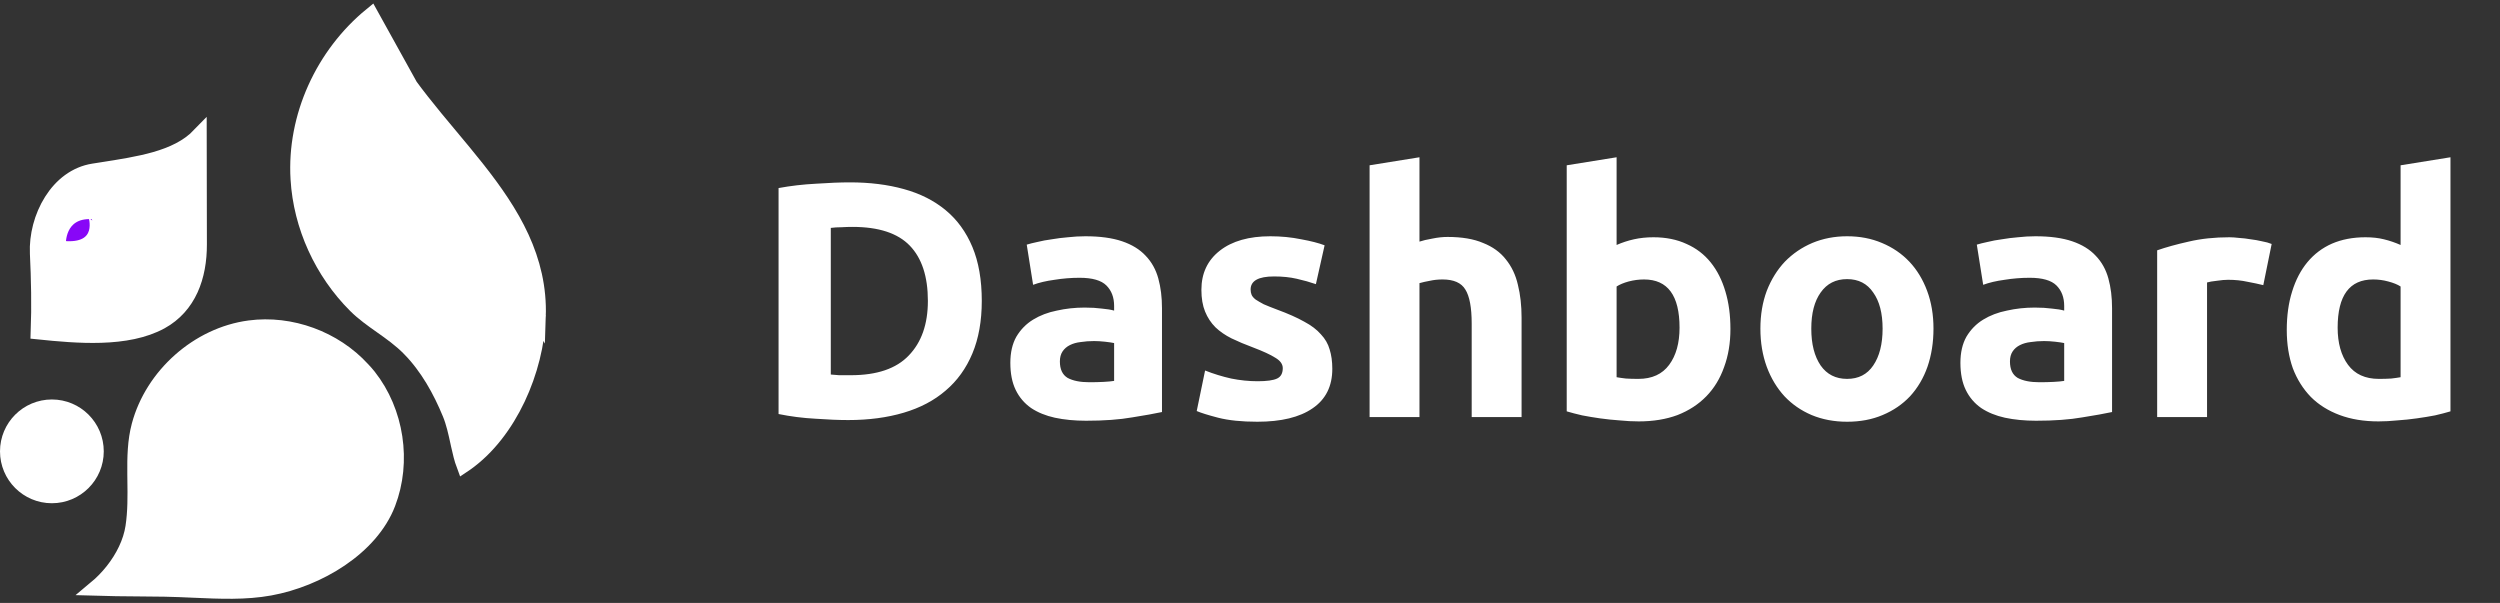 <svg width="170" height="41" viewBox="0 0 170 41" fill="none" xmlns="http://www.w3.org/2000/svg">
<rect x="0" y="0" width="170" height="41" fill="#333333" stroke="none"/>
<path d="M10.553 10.821C11.72 10.486 12.769 10.001 13.557 9.183C13.559 10.323 13.561 11.463 13.562 12.603L13.562 12.606L13.562 12.607C13.564 13.941 13.566 15.276 13.569 16.61L13.569 16.61C13.576 18.815 12.857 20.835 10.95 21.887C9.8 22.515 8.381 22.764 6.872 22.811C5.426 22.857 3.94 22.717 2.588 22.578C2.654 20.792 2.617 18.998 2.533 17.231C2.478 16.035 2.816 14.714 3.488 13.649C4.157 12.587 5.135 11.813 6.351 11.621L6.351 11.621C6.523 11.594 6.694 11.568 6.864 11.541C8.178 11.336 9.445 11.139 10.553 10.821Z" fill="white" stroke="white"/>
<path d="M11.186 40.075L11.185 40.075C10.574 40.065 9.967 40.06 9.361 40.056C8.393 40.048 7.431 40.041 6.471 40.011C6.901 39.654 7.301 39.245 7.652 38.801C8.347 37.922 8.871 36.882 9.031 35.825C9.191 34.777 9.176 33.708 9.162 32.69C9.16 32.544 9.158 32.4 9.157 32.257C9.145 31.09 9.167 29.988 9.447 28.934L9.447 28.934C10.357 25.518 13.46 22.752 16.962 22.288L16.963 22.288C19.777 21.913 22.75 23.007 24.66 25.096L24.66 25.096L24.669 25.105C24.819 25.262 24.956 25.419 25.087 25.582C26.976 27.975 27.494 31.39 26.397 34.241L26.397 34.241C25.232 37.273 21.638 39.402 18.361 39.999C16.688 40.304 14.961 40.226 13.172 40.146C12.518 40.117 11.856 40.087 11.186 40.075Z" fill="white" stroke="white"/>
<path d="M25.239 1.007C25.317 1.352 25.45 1.669 25.564 1.925L25.565 1.926C26.362 3.704 27.488 5.326 28.705 6.875C29.314 7.65 29.949 8.412 30.58 9.166L30.632 9.228C31.247 9.964 31.856 10.693 32.44 11.432C34.847 14.475 36.75 17.59 36.614 21.543L25.239 1.007ZM25.239 1.007C21.957 3.693 20 7.926 20.257 12.178L20.257 12.178C20.446 15.391 21.882 18.514 24.162 20.79C24.686 21.312 25.279 21.731 25.913 22.18L25.927 22.19C26.557 22.635 27.227 23.109 27.826 23.717L27.826 23.718C29.063 24.977 29.935 26.56 30.583 28.135C30.831 28.736 30.98 29.42 31.116 30.048C31.131 30.117 31.145 30.185 31.16 30.252C31.273 30.765 31.384 31.231 31.535 31.634C31.585 31.601 31.64 31.562 31.701 31.519C34.669 29.411 36.488 25.173 36.614 21.544L25.239 1.007Z" fill="white" stroke="white"/>
<path d="M4.228 16.627C4.228 16.627 4.119 14.547 6.247 14.652C6.251 14.652 7.026 16.925 4.228 16.627Z" fill="#8807F7" stroke="white" stroke-width="0.5" stroke-miterlimit="10"/>
<path d="M6.556 30.692C6.556 32.364 5.2 33.72 3.528 33.72C1.856 33.72 0.5 32.364 0.5 30.692C0.5 29.02 1.856 27.664 3.528 27.664C5.2 27.664 6.556 29.02 6.556 30.692Z" fill="white" stroke="white"/>
<path d="M56.494 25.468C56.661 25.483 56.85 25.499 57.063 25.514C57.29 25.514 57.556 25.514 57.86 25.514C59.635 25.514 60.948 25.066 61.798 24.171C62.663 23.275 63.096 22.038 63.096 20.46C63.096 18.806 62.686 17.553 61.866 16.704C61.047 15.854 59.749 15.429 57.973 15.429C57.731 15.429 57.48 15.436 57.222 15.452C56.964 15.452 56.721 15.467 56.494 15.497V25.468ZM66.761 20.46C66.761 21.826 66.548 23.017 66.123 24.034C65.698 25.051 65.091 25.893 64.302 26.561C63.528 27.229 62.58 27.73 61.456 28.063C60.333 28.397 59.074 28.564 57.677 28.564C57.04 28.564 56.296 28.534 55.447 28.473C54.597 28.428 53.762 28.321 52.942 28.154V12.788C53.762 12.636 54.612 12.538 55.492 12.492C56.387 12.431 57.154 12.401 57.791 12.401C59.142 12.401 60.364 12.553 61.456 12.856C62.564 13.16 63.513 13.638 64.302 14.29C65.091 14.943 65.698 15.778 66.123 16.795C66.548 17.811 66.761 19.033 66.761 20.46ZM74.075 25.992C74.409 25.992 74.728 25.984 75.031 25.969C75.335 25.954 75.578 25.931 75.76 25.901V23.328C75.623 23.298 75.418 23.268 75.145 23.237C74.872 23.207 74.622 23.192 74.394 23.192C74.075 23.192 73.772 23.215 73.483 23.26C73.21 23.29 72.967 23.359 72.755 23.465C72.542 23.571 72.376 23.715 72.254 23.897C72.133 24.079 72.072 24.307 72.072 24.58C72.072 25.112 72.246 25.483 72.596 25.696C72.96 25.893 73.453 25.992 74.075 25.992ZM73.802 16.066C74.804 16.066 75.638 16.18 76.306 16.408C76.974 16.635 77.505 16.962 77.9 17.387C78.31 17.811 78.598 18.328 78.765 18.935C78.932 19.542 79.015 20.217 79.015 20.961V28.018C78.53 28.124 77.854 28.245 76.989 28.382C76.124 28.534 75.077 28.61 73.848 28.61C73.074 28.61 72.368 28.541 71.731 28.405C71.108 28.268 70.569 28.048 70.114 27.745C69.659 27.426 69.31 27.016 69.067 26.515C68.824 26.015 68.703 25.4 68.703 24.671C68.703 23.973 68.839 23.381 69.112 22.896C69.401 22.41 69.78 22.023 70.251 21.735C70.721 21.446 71.26 21.241 71.867 21.12C72.474 20.983 73.104 20.915 73.757 20.915C74.197 20.915 74.584 20.938 74.918 20.983C75.267 21.014 75.547 21.059 75.76 21.12V20.801C75.76 20.225 75.585 19.762 75.236 19.413C74.887 19.064 74.28 18.889 73.415 18.889C72.838 18.889 72.269 18.935 71.708 19.026C71.146 19.102 70.66 19.215 70.251 19.367L69.818 16.635C70.016 16.575 70.258 16.514 70.547 16.453C70.85 16.377 71.177 16.317 71.526 16.271C71.875 16.21 72.239 16.165 72.618 16.134C73.013 16.089 73.407 16.066 73.802 16.066ZM85.52 25.924C86.142 25.924 86.582 25.863 86.841 25.741C87.099 25.62 87.228 25.385 87.228 25.036C87.228 24.762 87.061 24.527 86.727 24.33C86.393 24.117 85.884 23.882 85.201 23.624C84.67 23.427 84.184 23.222 83.744 23.01C83.32 22.797 82.955 22.547 82.652 22.258C82.348 21.955 82.113 21.598 81.946 21.188C81.779 20.779 81.695 20.285 81.695 19.709C81.695 18.585 82.113 17.698 82.948 17.045C83.782 16.392 84.928 16.066 86.385 16.066C87.114 16.066 87.812 16.134 88.48 16.271C89.147 16.392 89.678 16.529 90.073 16.681L89.481 19.322C89.087 19.185 88.654 19.064 88.184 18.957C87.728 18.851 87.212 18.798 86.636 18.798C85.573 18.798 85.042 19.094 85.042 19.686C85.042 19.823 85.065 19.944 85.11 20.05C85.156 20.156 85.247 20.263 85.383 20.369C85.52 20.46 85.702 20.566 85.93 20.688C86.173 20.794 86.476 20.915 86.841 21.052C87.584 21.325 88.199 21.598 88.684 21.871C89.17 22.129 89.549 22.418 89.823 22.736C90.111 23.04 90.308 23.381 90.415 23.761C90.536 24.14 90.597 24.58 90.597 25.081C90.597 26.265 90.149 27.16 89.254 27.767C88.373 28.375 87.121 28.678 85.497 28.678C84.435 28.678 83.547 28.587 82.834 28.405C82.136 28.223 81.65 28.071 81.377 27.95L81.946 25.195C82.523 25.423 83.115 25.605 83.722 25.741C84.329 25.863 84.928 25.924 85.52 25.924ZM93.132 28.359V11.24L96.524 10.694V16.43C96.751 16.355 97.04 16.286 97.389 16.226C97.753 16.15 98.102 16.112 98.436 16.112C99.407 16.112 100.212 16.248 100.849 16.521C101.502 16.779 102.018 17.151 102.397 17.637C102.792 18.123 103.065 18.699 103.217 19.367C103.384 20.035 103.467 20.779 103.467 21.598V28.359H100.075V22.008C100.075 20.915 99.931 20.141 99.642 19.686C99.369 19.231 98.853 19.003 98.094 19.003C97.791 19.003 97.502 19.033 97.229 19.094C96.971 19.14 96.736 19.193 96.524 19.253V28.359H93.132ZM114.209 22.281C114.209 20.096 113.405 19.003 111.796 19.003C111.447 19.003 111.098 19.048 110.749 19.14C110.415 19.231 110.142 19.344 109.929 19.481V25.65C110.096 25.681 110.309 25.711 110.567 25.741C110.825 25.757 111.105 25.764 111.409 25.764C112.335 25.764 113.033 25.445 113.503 24.808C113.974 24.171 114.209 23.328 114.209 22.281ZM117.669 22.372C117.669 23.328 117.525 24.193 117.237 24.967C116.964 25.741 116.562 26.402 116.03 26.948C115.499 27.494 114.847 27.919 114.073 28.223C113.299 28.511 112.418 28.655 111.432 28.655C111.022 28.655 110.589 28.633 110.134 28.587C109.694 28.557 109.254 28.511 108.814 28.45C108.389 28.39 107.979 28.321 107.584 28.245C107.19 28.154 106.841 28.063 106.537 27.972V11.24L109.929 10.694V16.658C110.309 16.491 110.703 16.362 111.113 16.271C111.523 16.18 111.963 16.134 112.433 16.134C113.283 16.134 114.035 16.286 114.687 16.59C115.34 16.878 115.886 17.296 116.326 17.842C116.766 18.388 117.1 19.048 117.328 19.823C117.556 20.581 117.669 21.431 117.669 22.372ZM131.477 22.349C131.477 23.29 131.34 24.155 131.067 24.945C130.794 25.719 130.399 26.386 129.883 26.948C129.367 27.494 128.745 27.919 128.017 28.223C127.303 28.526 126.499 28.678 125.603 28.678C124.723 28.678 123.919 28.526 123.19 28.223C122.477 27.919 121.862 27.494 121.346 26.948C120.83 26.386 120.428 25.719 120.14 24.945C119.851 24.155 119.707 23.29 119.707 22.349C119.707 21.408 119.851 20.551 120.14 19.777C120.443 19.003 120.853 18.343 121.369 17.796C121.9 17.25 122.523 16.825 123.236 16.521C123.964 16.218 124.754 16.066 125.603 16.066C126.468 16.066 127.258 16.218 127.971 16.521C128.699 16.825 129.322 17.25 129.838 17.796C130.354 18.343 130.756 19.003 131.044 19.777C131.333 20.551 131.477 21.408 131.477 22.349ZM128.017 22.349C128.017 21.302 127.804 20.483 127.379 19.891C126.969 19.284 126.377 18.98 125.603 18.98C124.829 18.98 124.23 19.284 123.805 19.891C123.38 20.483 123.168 21.302 123.168 22.349C123.168 23.397 123.38 24.231 123.805 24.854C124.23 25.461 124.829 25.764 125.603 25.764C126.377 25.764 126.969 25.461 127.379 24.854C127.804 24.231 128.017 23.397 128.017 22.349ZM138.68 25.992C139.014 25.992 139.333 25.984 139.636 25.969C139.94 25.954 140.183 25.931 140.365 25.901V23.328C140.228 23.298 140.023 23.268 139.75 23.237C139.477 23.207 139.227 23.192 138.999 23.192C138.68 23.192 138.377 23.215 138.088 23.26C137.815 23.29 137.572 23.359 137.36 23.465C137.147 23.571 136.98 23.715 136.859 23.897C136.738 24.079 136.677 24.307 136.677 24.58C136.677 25.112 136.851 25.483 137.2 25.696C137.565 25.893 138.058 25.992 138.68 25.992ZM138.407 16.066C139.409 16.066 140.243 16.18 140.911 16.408C141.579 16.635 142.11 16.962 142.505 17.387C142.915 17.811 143.203 18.328 143.37 18.935C143.537 19.542 143.62 20.217 143.62 20.961V28.018C143.135 28.124 142.459 28.245 141.594 28.382C140.729 28.534 139.682 28.61 138.453 28.61C137.679 28.61 136.973 28.541 136.335 28.405C135.713 28.268 135.174 28.048 134.719 27.745C134.264 27.426 133.915 27.016 133.672 26.515C133.429 26.015 133.308 25.4 133.308 24.671C133.308 23.973 133.444 23.381 133.717 22.896C134.006 22.41 134.385 22.023 134.856 21.735C135.326 21.446 135.865 21.241 136.472 21.12C137.079 20.983 137.709 20.915 138.361 20.915C138.802 20.915 139.189 20.938 139.523 20.983C139.872 21.014 140.152 21.059 140.365 21.12V20.801C140.365 20.225 140.19 19.762 139.841 19.413C139.492 19.064 138.885 18.889 138.02 18.889C137.443 18.889 136.874 18.935 136.313 19.026C135.751 19.102 135.265 19.215 134.856 19.367L134.423 16.635C134.62 16.575 134.863 16.514 135.152 16.453C135.455 16.377 135.781 16.317 136.131 16.271C136.48 16.21 136.844 16.165 137.223 16.134C137.618 16.089 138.012 16.066 138.407 16.066ZM153.904 19.39C153.6 19.314 153.244 19.238 152.834 19.162C152.424 19.071 151.984 19.026 151.514 19.026C151.301 19.026 151.043 19.048 150.74 19.094C150.451 19.124 150.231 19.162 150.079 19.208V28.359H146.687V17.022C147.295 16.81 148.008 16.613 148.827 16.43C149.662 16.233 150.588 16.134 151.605 16.134C151.787 16.134 152.007 16.15 152.265 16.18C152.523 16.195 152.781 16.226 153.039 16.271C153.297 16.301 153.555 16.347 153.813 16.408C154.071 16.453 154.291 16.514 154.473 16.59L153.904 19.39ZM158.96 22.281C158.96 23.328 159.196 24.171 159.666 24.808C160.137 25.445 160.835 25.764 161.76 25.764C162.064 25.764 162.345 25.757 162.603 25.741C162.861 25.711 163.073 25.681 163.24 25.65V19.481C163.028 19.344 162.747 19.231 162.398 19.14C162.064 19.048 161.723 19.003 161.373 19.003C159.765 19.003 158.96 20.096 158.96 22.281ZM166.632 27.972C166.329 28.063 165.98 28.154 165.585 28.245C165.19 28.321 164.773 28.39 164.333 28.45C163.908 28.511 163.468 28.557 163.013 28.587C162.572 28.633 162.147 28.655 161.738 28.655C160.751 28.655 159.871 28.511 159.097 28.223C158.323 27.934 157.67 27.525 157.139 26.994C156.608 26.447 156.198 25.794 155.91 25.036C155.637 24.262 155.5 23.397 155.5 22.44C155.5 21.469 155.621 20.596 155.864 19.823C156.107 19.033 156.456 18.366 156.911 17.819C157.367 17.273 157.921 16.855 158.573 16.567C159.241 16.279 160 16.134 160.85 16.134C161.32 16.134 161.738 16.18 162.102 16.271C162.481 16.362 162.861 16.491 163.24 16.658V11.24L166.632 10.694V27.972Z" fill="white"/>
</svg>
